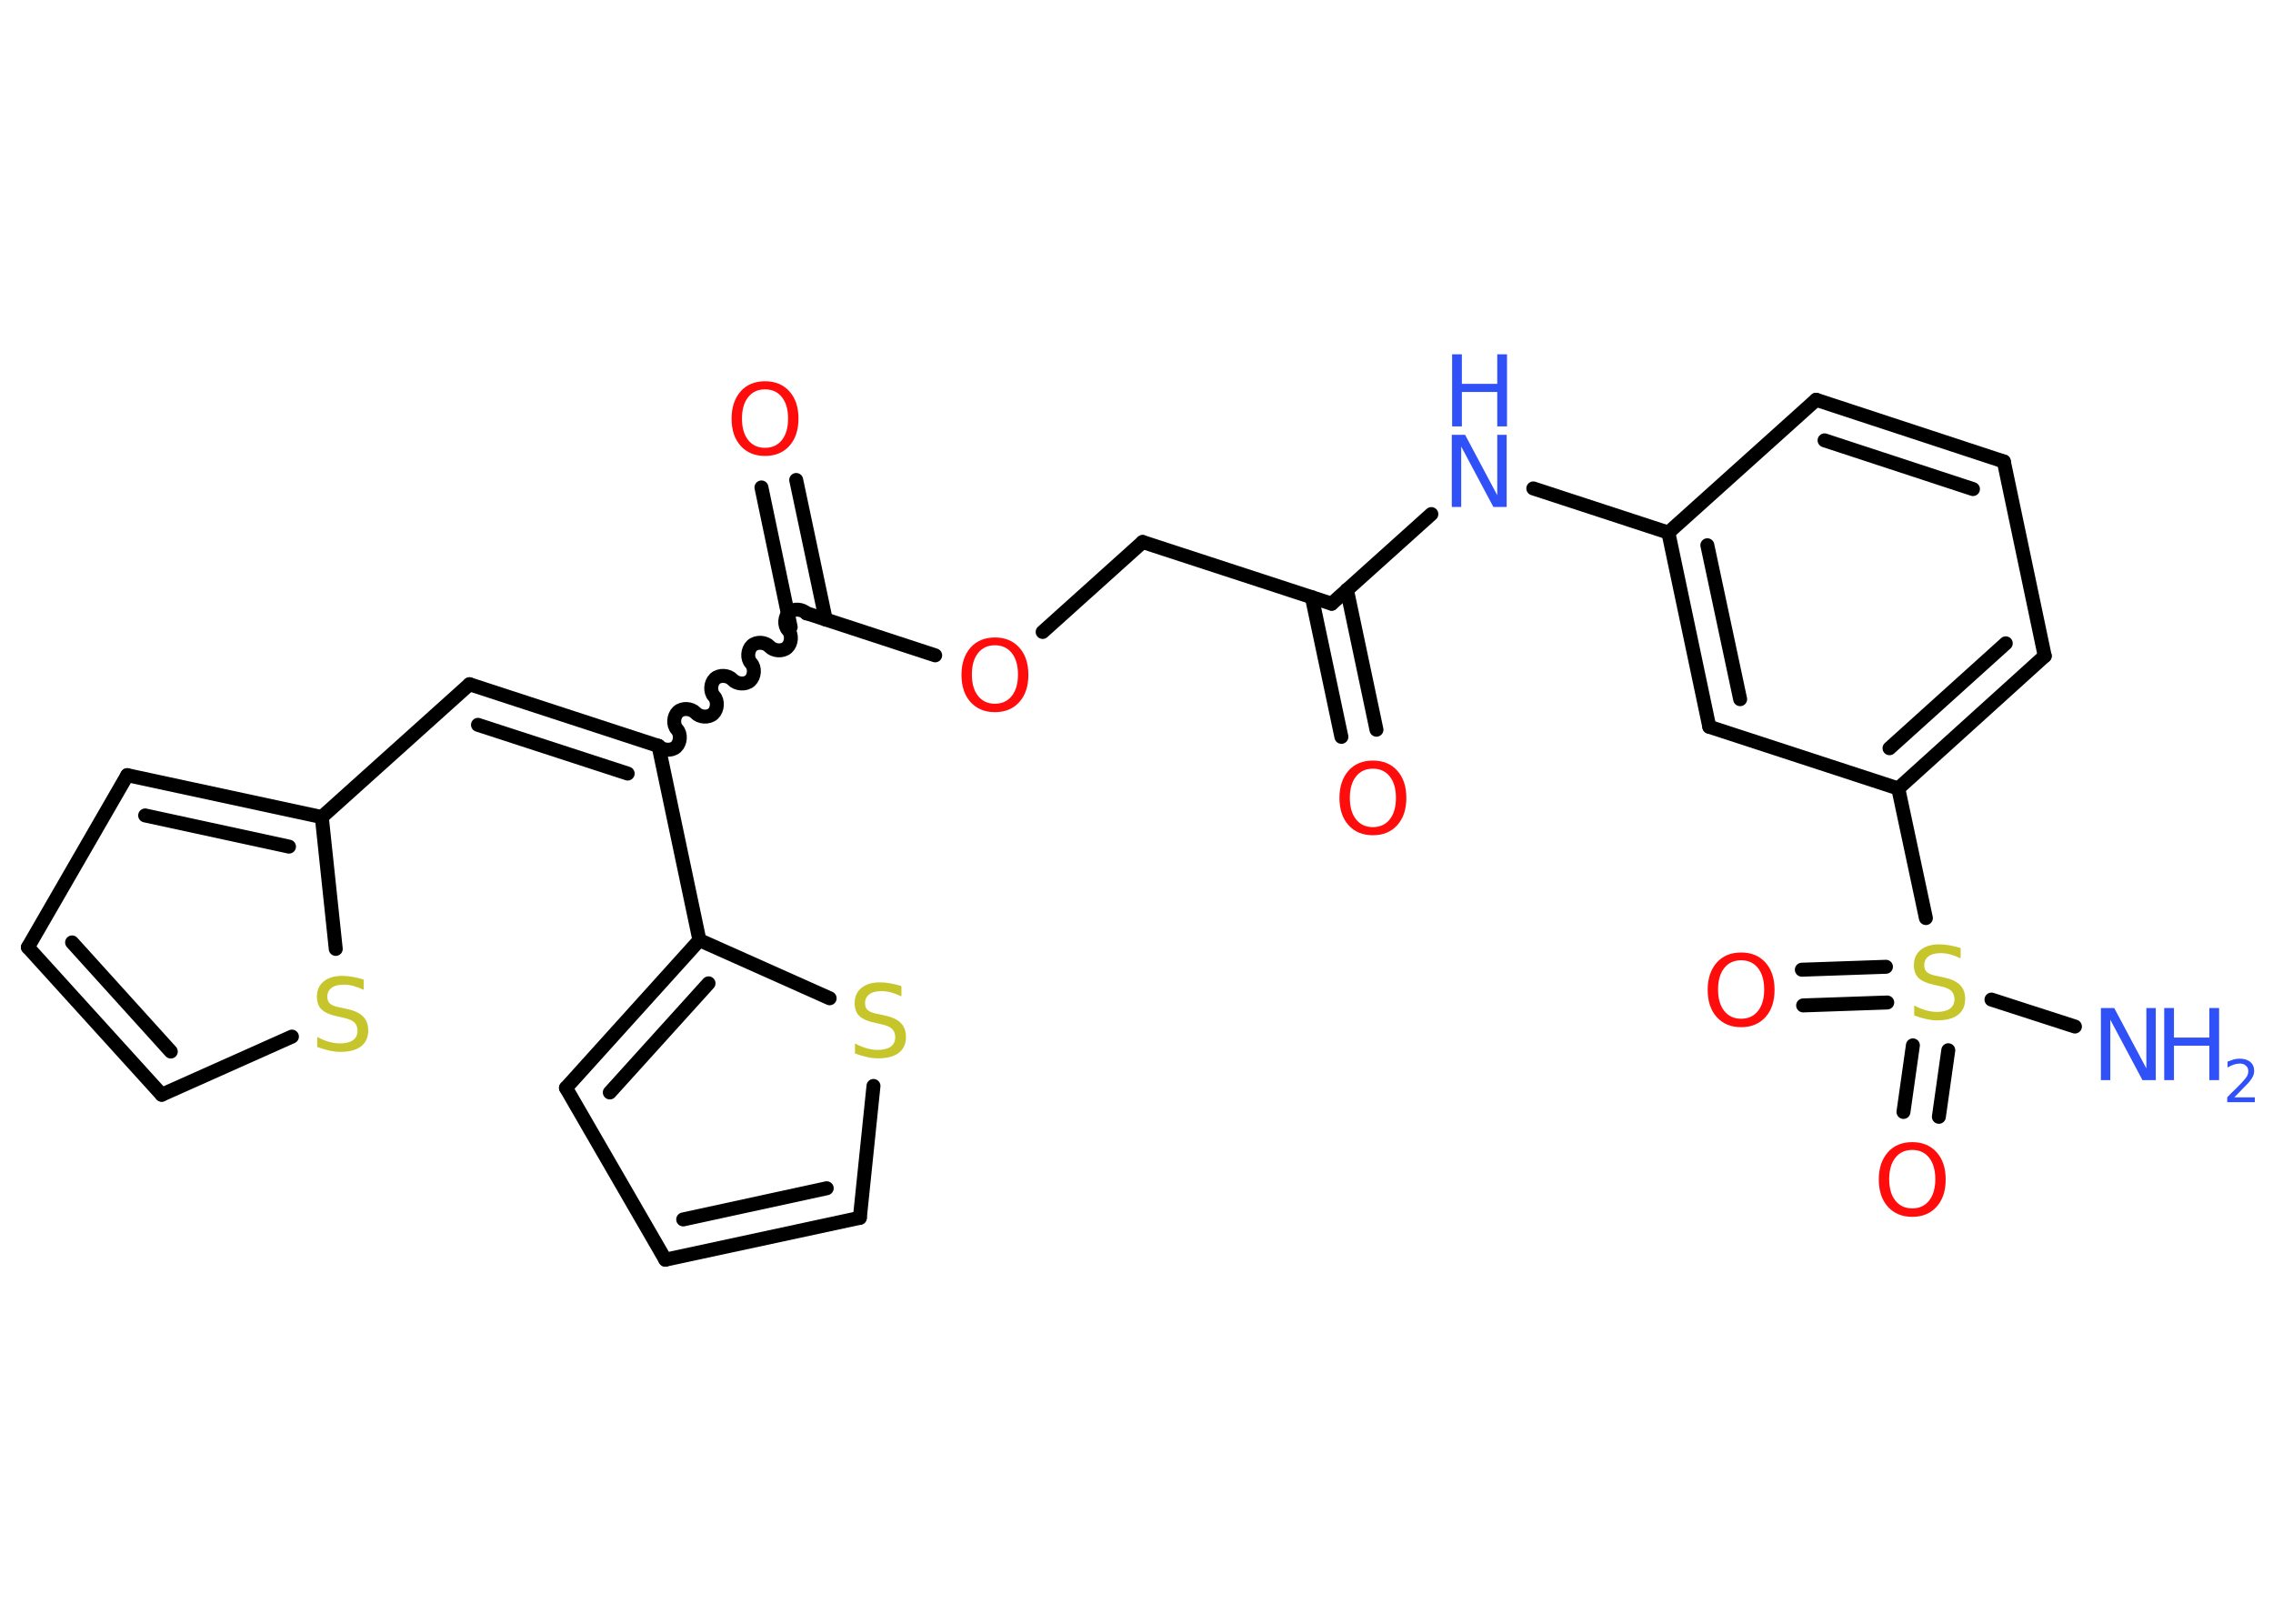 <?xml version='1.0' encoding='UTF-8'?>
<!DOCTYPE svg PUBLIC "-//W3C//DTD SVG 1.1//EN" "http://www.w3.org/Graphics/SVG/1.1/DTD/svg11.dtd">
<svg version='1.2' xmlns='http://www.w3.org/2000/svg' xmlns:xlink='http://www.w3.org/1999/xlink' width='70.0mm' height='50.0mm' viewBox='0 0 70.0 50.0'>
  <desc>Generated by the Chemistry Development Kit (http://github.com/cdk)</desc>
  <g stroke-linecap='round' stroke-linejoin='round' stroke='#000000' stroke-width='.43' fill='#FF0D0D'>
    <rect x='.0' y='.0' width='70.0' height='50.0' fill='#FFFFFF' stroke='none'/>
    <g id='mol1' class='mol'>
      <line id='mol1bnd1' class='bond' x1='63.9' y1='31.61' x2='61.33' y2='30.78'/>
      <g id='mol1bnd2' class='bond'>
        <line x1='58.12' y1='30.87' x2='55.53' y2='30.96'/>
        <line x1='58.08' y1='29.77' x2='55.49' y2='29.86'/>
      </g>
      <g id='mol1bnd3' class='bond'>
        <line x1='60.0' y1='32.34' x2='59.71' y2='34.39'/>
        <line x1='58.91' y1='32.19' x2='58.62' y2='34.24'/>
      </g>
      <line id='mol1bnd4' class='bond' x1='59.31' y1='28.27' x2='58.46' y2='24.28'/>
      <g id='mol1bnd5' class='bond'>
        <line x1='58.46' y1='24.28' x2='62.97' y2='20.2'/>
        <line x1='58.19' y1='23.04' x2='61.77' y2='19.81'/>
      </g>
      <line id='mol1bnd6' class='bond' x1='62.97' y1='20.2' x2='61.71' y2='14.21'/>
      <g id='mol1bnd7' class='bond'>
        <line x1='61.71' y1='14.21' x2='55.93' y2='12.31'/>
        <line x1='60.76' y1='15.06' x2='56.19' y2='13.56'/>
      </g>
      <line id='mol1bnd8' class='bond' x1='55.93' y1='12.31' x2='51.38' y2='16.4'/>
      <line id='mol1bnd9' class='bond' x1='51.38' y1='16.4' x2='47.22' y2='15.04'/>
      <line id='mol1bnd10' class='bond' x1='44.08' y1='15.83' x2='41.01' y2='18.59'/>
      <g id='mol1bnd11' class='bond'>
        <line x1='41.48' y1='18.16' x2='42.39' y2='22.47'/>
        <line x1='40.4' y1='18.39' x2='41.31' y2='22.69'/>
      </g>
      <line id='mol1bnd12' class='bond' x1='41.01' y1='18.59' x2='35.19' y2='16.69'/>
      <line id='mol1bnd13' class='bond' x1='35.19' y1='16.69' x2='32.11' y2='19.46'/>
      <line id='mol1bnd14' class='bond' x1='28.8' y1='20.18' x2='24.83' y2='18.88'/>
      <g id='mol1bnd15' class='bond'>
        <line x1='24.35' y1='19.31' x2='23.45' y2='15.01'/>
        <line x1='25.43' y1='19.08' x2='24.52' y2='14.78'/>
      </g>
      <path id='mol1bnd16' class='bond' d='M20.28 22.97c.13 .14 .4 .16 .54 .03c.14 -.13 .16 -.4 .03 -.54c-.13 -.14 -.11 -.41 .03 -.54c.14 -.13 .41 -.11 .54 .03c.13 .14 .4 .16 .54 .03c.14 -.13 .16 -.4 .03 -.54c-.13 -.14 -.11 -.41 .03 -.54c.14 -.13 .41 -.11 .54 .03c.13 .14 .4 .16 .54 .03c.14 -.13 .16 -.4 .03 -.54c-.13 -.14 -.11 -.41 .03 -.54c.14 -.13 .41 -.11 .54 .03c.13 .14 .4 .16 .54 .03c.14 -.13 .16 -.4 .03 -.54c-.13 -.14 -.11 -.41 .03 -.54c.14 -.13 .41 -.11 .54 .03' fill='none' stroke='#000000' stroke-width='.43'/>
      <g id='mol1bnd17' class='bond'>
        <line x1='14.46' y1='21.07' x2='20.28' y2='22.97'/>
        <line x1='14.72' y1='22.32' x2='19.33' y2='23.82'/>
      </g>
      <line id='mol1bnd18' class='bond' x1='14.46' y1='21.07' x2='9.91' y2='25.16'/>
      <g id='mol1bnd19' class='bond'>
        <line x1='9.91' y1='25.16' x2='3.92' y2='23.87'/>
        <line x1='8.9' y1='26.07' x2='4.47' y2='25.11'/>
      </g>
      <line id='mol1bnd20' class='bond' x1='3.92' y1='23.87' x2='.86' y2='29.17'/>
      <g id='mol1bnd21' class='bond'>
        <line x1='.86' y1='29.17' x2='4.98' y2='33.71'/>
        <line x1='2.22' y1='29.02' x2='5.26' y2='32.38'/>
      </g>
      <line id='mol1bnd22' class='bond' x1='4.98' y1='33.71' x2='8.99' y2='31.92'/>
      <line id='mol1bnd23' class='bond' x1='9.91' y1='25.16' x2='10.34' y2='29.22'/>
      <line id='mol1bnd24' class='bond' x1='20.28' y1='22.97' x2='21.54' y2='28.95'/>
      <g id='mol1bnd25' class='bond'>
        <line x1='21.54' y1='28.95' x2='17.43' y2='33.5'/>
        <line x1='21.82' y1='30.28' x2='18.78' y2='33.64'/>
      </g>
      <line id='mol1bnd26' class='bond' x1='17.43' y1='33.5' x2='20.49' y2='38.79'/>
      <g id='mol1bnd27' class='bond'>
        <line x1='20.49' y1='38.79' x2='26.48' y2='37.5'/>
        <line x1='21.04' y1='37.55' x2='25.46' y2='36.59'/>
      </g>
      <line id='mol1bnd28' class='bond' x1='26.48' y1='37.5' x2='26.9' y2='33.44'/>
      <line id='mol1bnd29' class='bond' x1='21.54' y1='28.95' x2='25.55' y2='30.74'/>
      <g id='mol1bnd30' class='bond'>
        <line x1='51.38' y1='16.4' x2='52.64' y2='22.38'/>
        <line x1='52.58' y1='16.79' x2='53.59' y2='21.53'/>
      </g>
      <line id='mol1bnd31' class='bond' x1='58.46' y1='24.28' x2='52.64' y2='22.38'/>
      <g id='mol1atm1' class='atom'>
        <path d='M64.71 31.04h.4l.99 1.86v-1.86h.29v2.22h-.41l-.99 -1.86v1.86h-.29v-2.22z' stroke='none' fill='#3050F8'/>
        <path d='M66.65 31.04h.3v.91h1.09v-.91h.3v2.22h-.3v-1.06h-1.09v1.06h-.3v-2.22z' stroke='none' fill='#3050F8'/>
        <path d='M68.81 33.79h.63v.15h-.85v-.15q.1 -.11 .28 -.28q.18 -.18 .22 -.23q.09 -.1 .12 -.16q.03 -.07 .03 -.13q.0 -.11 -.07 -.17q-.07 -.07 -.19 -.07q-.09 .0 -.18 .03q-.09 .03 -.2 .09v-.18q.11 -.04 .2 -.07q.09 -.02 .17 -.02q.21 .0 .33 .1q.12 .1 .12 .28q.0 .08 -.03 .15q-.03 .07 -.11 .17q-.02 .03 -.14 .15q-.12 .12 -.34 .35z' stroke='none' fill='#3050F8'/>
      </g>
      <path id='mol1atm2' class='atom' d='M60.38 29.22v.29q-.17 -.08 -.32 -.12q-.15 -.04 -.29 -.04q-.25 .0 -.38 .1q-.13 .1 -.13 .27q.0 .15 .09 .22q.09 .08 .34 .12l.18 .04q.33 .07 .49 .23q.16 .16 .16 .43q.0 .32 -.22 .49q-.22 .17 -.64 .17q-.16 .0 -.34 -.04q-.18 -.04 -.37 -.11v-.31q.18 .1 .36 .15q.18 .05 .34 .05q.26 .0 .4 -.1q.14 -.1 .14 -.29q.0 -.16 -.1 -.26q-.1 -.09 -.33 -.14l-.18 -.04q-.34 -.07 -.49 -.21q-.15 -.14 -.15 -.4q.0 -.3 .21 -.47q.21 -.17 .57 -.17q.15 .0 .32 .03q.16 .03 .33 .08z' stroke='none' fill='#C6C62C'/>
      <path id='mol1atm3' class='atom' d='M53.62 29.57q-.33 .0 -.52 .24q-.19 .24 -.19 .66q.0 .42 .19 .66q.19 .24 .52 .24q.33 .0 .52 -.24q.19 -.24 .19 -.66q.0 -.42 -.19 -.66q-.19 -.24 -.52 -.24zM53.62 29.33q.47 .0 .75 .31q.28 .31 .28 .84q.0 .53 -.28 .84q-.28 .31 -.75 .31q-.47 .0 -.75 -.31q-.28 -.31 -.28 -.84q.0 -.52 .28 -.84q.28 -.31 .75 -.31z' stroke='none'/>
      <path id='mol1atm4' class='atom' d='M58.89 35.41q-.33 .0 -.52 .24q-.19 .24 -.19 .66q.0 .42 .19 .66q.19 .24 .52 .24q.33 .0 .52 -.24q.19 -.24 .19 -.66q.0 -.42 -.19 -.66q-.19 -.24 -.52 -.24zM58.89 35.17q.47 .0 .75 .31q.28 .31 .28 .84q.0 .53 -.28 .84q-.28 .31 -.75 .31q-.47 .0 -.75 -.31q-.28 -.31 -.28 -.84q.0 -.52 .28 -.84q.28 -.31 .75 -.31z' stroke='none'/>
      <g id='mol1atm10' class='atom'>
        <path d='M44.72 13.39h.4l.99 1.86v-1.86h.29v2.22h-.41l-.99 -1.86v1.86h-.29v-2.22z' stroke='none' fill='#3050F8'/>
        <path d='M44.72 10.91h.3v.91h1.09v-.91h.3v2.22h-.3v-1.06h-1.09v1.06h-.3v-2.22z' stroke='none' fill='#3050F8'/>
      </g>
      <path id='mol1atm12' class='atom' d='M42.28 23.67q-.33 .0 -.52 .24q-.19 .24 -.19 .66q.0 .42 .19 .66q.19 .24 .52 .24q.33 .0 .52 -.24q.19 -.24 .19 -.66q.0 -.42 -.19 -.66q-.19 -.24 -.52 -.24zM42.28 23.42q.47 .0 .75 .31q.28 .31 .28 .84q.0 .53 -.28 .84q-.28 .31 -.75 .31q-.47 .0 -.75 -.31q-.28 -.31 -.28 -.84q.0 -.52 .28 -.84q.28 -.31 .75 -.31z' stroke='none'/>
      <path id='mol1atm14' class='atom' d='M30.64 19.87q-.33 .0 -.52 .24q-.19 .24 -.19 .66q.0 .42 .19 .66q.19 .24 .52 .24q.33 .0 .52 -.24q.19 -.24 .19 -.66q.0 -.42 -.19 -.66q-.19 -.24 -.52 -.24zM30.64 19.63q.47 .0 .75 .31q.28 .31 .28 .84q.0 .53 -.28 .84q-.28 .31 -.75 .31q-.47 .0 -.75 -.31q-.28 -.31 -.28 -.84q.0 -.52 .28 -.84q.28 -.31 .75 -.31z' stroke='none'/>
      <path id='mol1atm16' class='atom' d='M23.56 11.99q-.33 .0 -.52 .24q-.19 .24 -.19 .66q.0 .42 .19 .66q.19 .24 .52 .24q.33 .0 .52 -.24q.19 -.24 .19 -.66q.0 -.42 -.19 -.66q-.19 -.24 -.52 -.24zM23.56 11.74q.47 .0 .75 .31q.28 .31 .28 .84q.0 .53 -.28 .84q-.28 .31 -.75 .31q-.47 .0 -.75 -.31q-.28 -.31 -.28 -.84q.0 -.52 .28 -.84q.28 -.31 .75 -.31z' stroke='none'/>
      <path id='mol1atm23' class='atom' d='M11.2 30.19v.29q-.17 -.08 -.32 -.12q-.15 -.04 -.29 -.04q-.25 .0 -.38 .1q-.13 .1 -.13 .27q.0 .15 .09 .22q.09 .08 .34 .12l.18 .04q.33 .07 .49 .23q.16 .16 .16 .43q.0 .32 -.22 .49q-.22 .17 -.64 .17q-.16 .0 -.34 -.04q-.18 -.04 -.37 -.11v-.31q.18 .1 .36 .15q.18 .05 .34 .05q.26 .0 .4 -.1q.14 -.1 .14 -.29q.0 -.16 -.1 -.26q-.1 -.09 -.33 -.14l-.18 -.04q-.34 -.07 -.49 -.21q-.15 -.14 -.15 -.4q.0 -.3 .21 -.47q.21 -.17 .57 -.17q.15 .0 .32 .03q.16 .03 .33 .08z' stroke='none' fill='#C6C62C'/>
      <path id='mol1atm28' class='atom' d='M27.76 30.39v.29q-.17 -.08 -.32 -.12q-.15 -.04 -.29 -.04q-.25 .0 -.38 .1q-.13 .1 -.13 .27q.0 .15 .09 .22q.09 .08 .34 .12l.18 .04q.33 .07 .49 .23q.16 .16 .16 .43q.0 .32 -.22 .49q-.22 .17 -.64 .17q-.16 .0 -.34 -.04q-.18 -.04 -.37 -.11v-.31q.18 .1 .36 .15q.18 .05 .34 .05q.26 .0 .4 -.1q.14 -.1 .14 -.29q.0 -.16 -.1 -.26q-.1 -.09 -.33 -.14l-.18 -.04q-.34 -.07 -.49 -.21q-.15 -.14 -.15 -.4q.0 -.3 .21 -.47q.21 -.17 .57 -.17q.15 .0 .32 .03q.16 .03 .33 .08z' stroke='none' fill='#C6C62C'/>
    </g>
  </g>
</svg>

